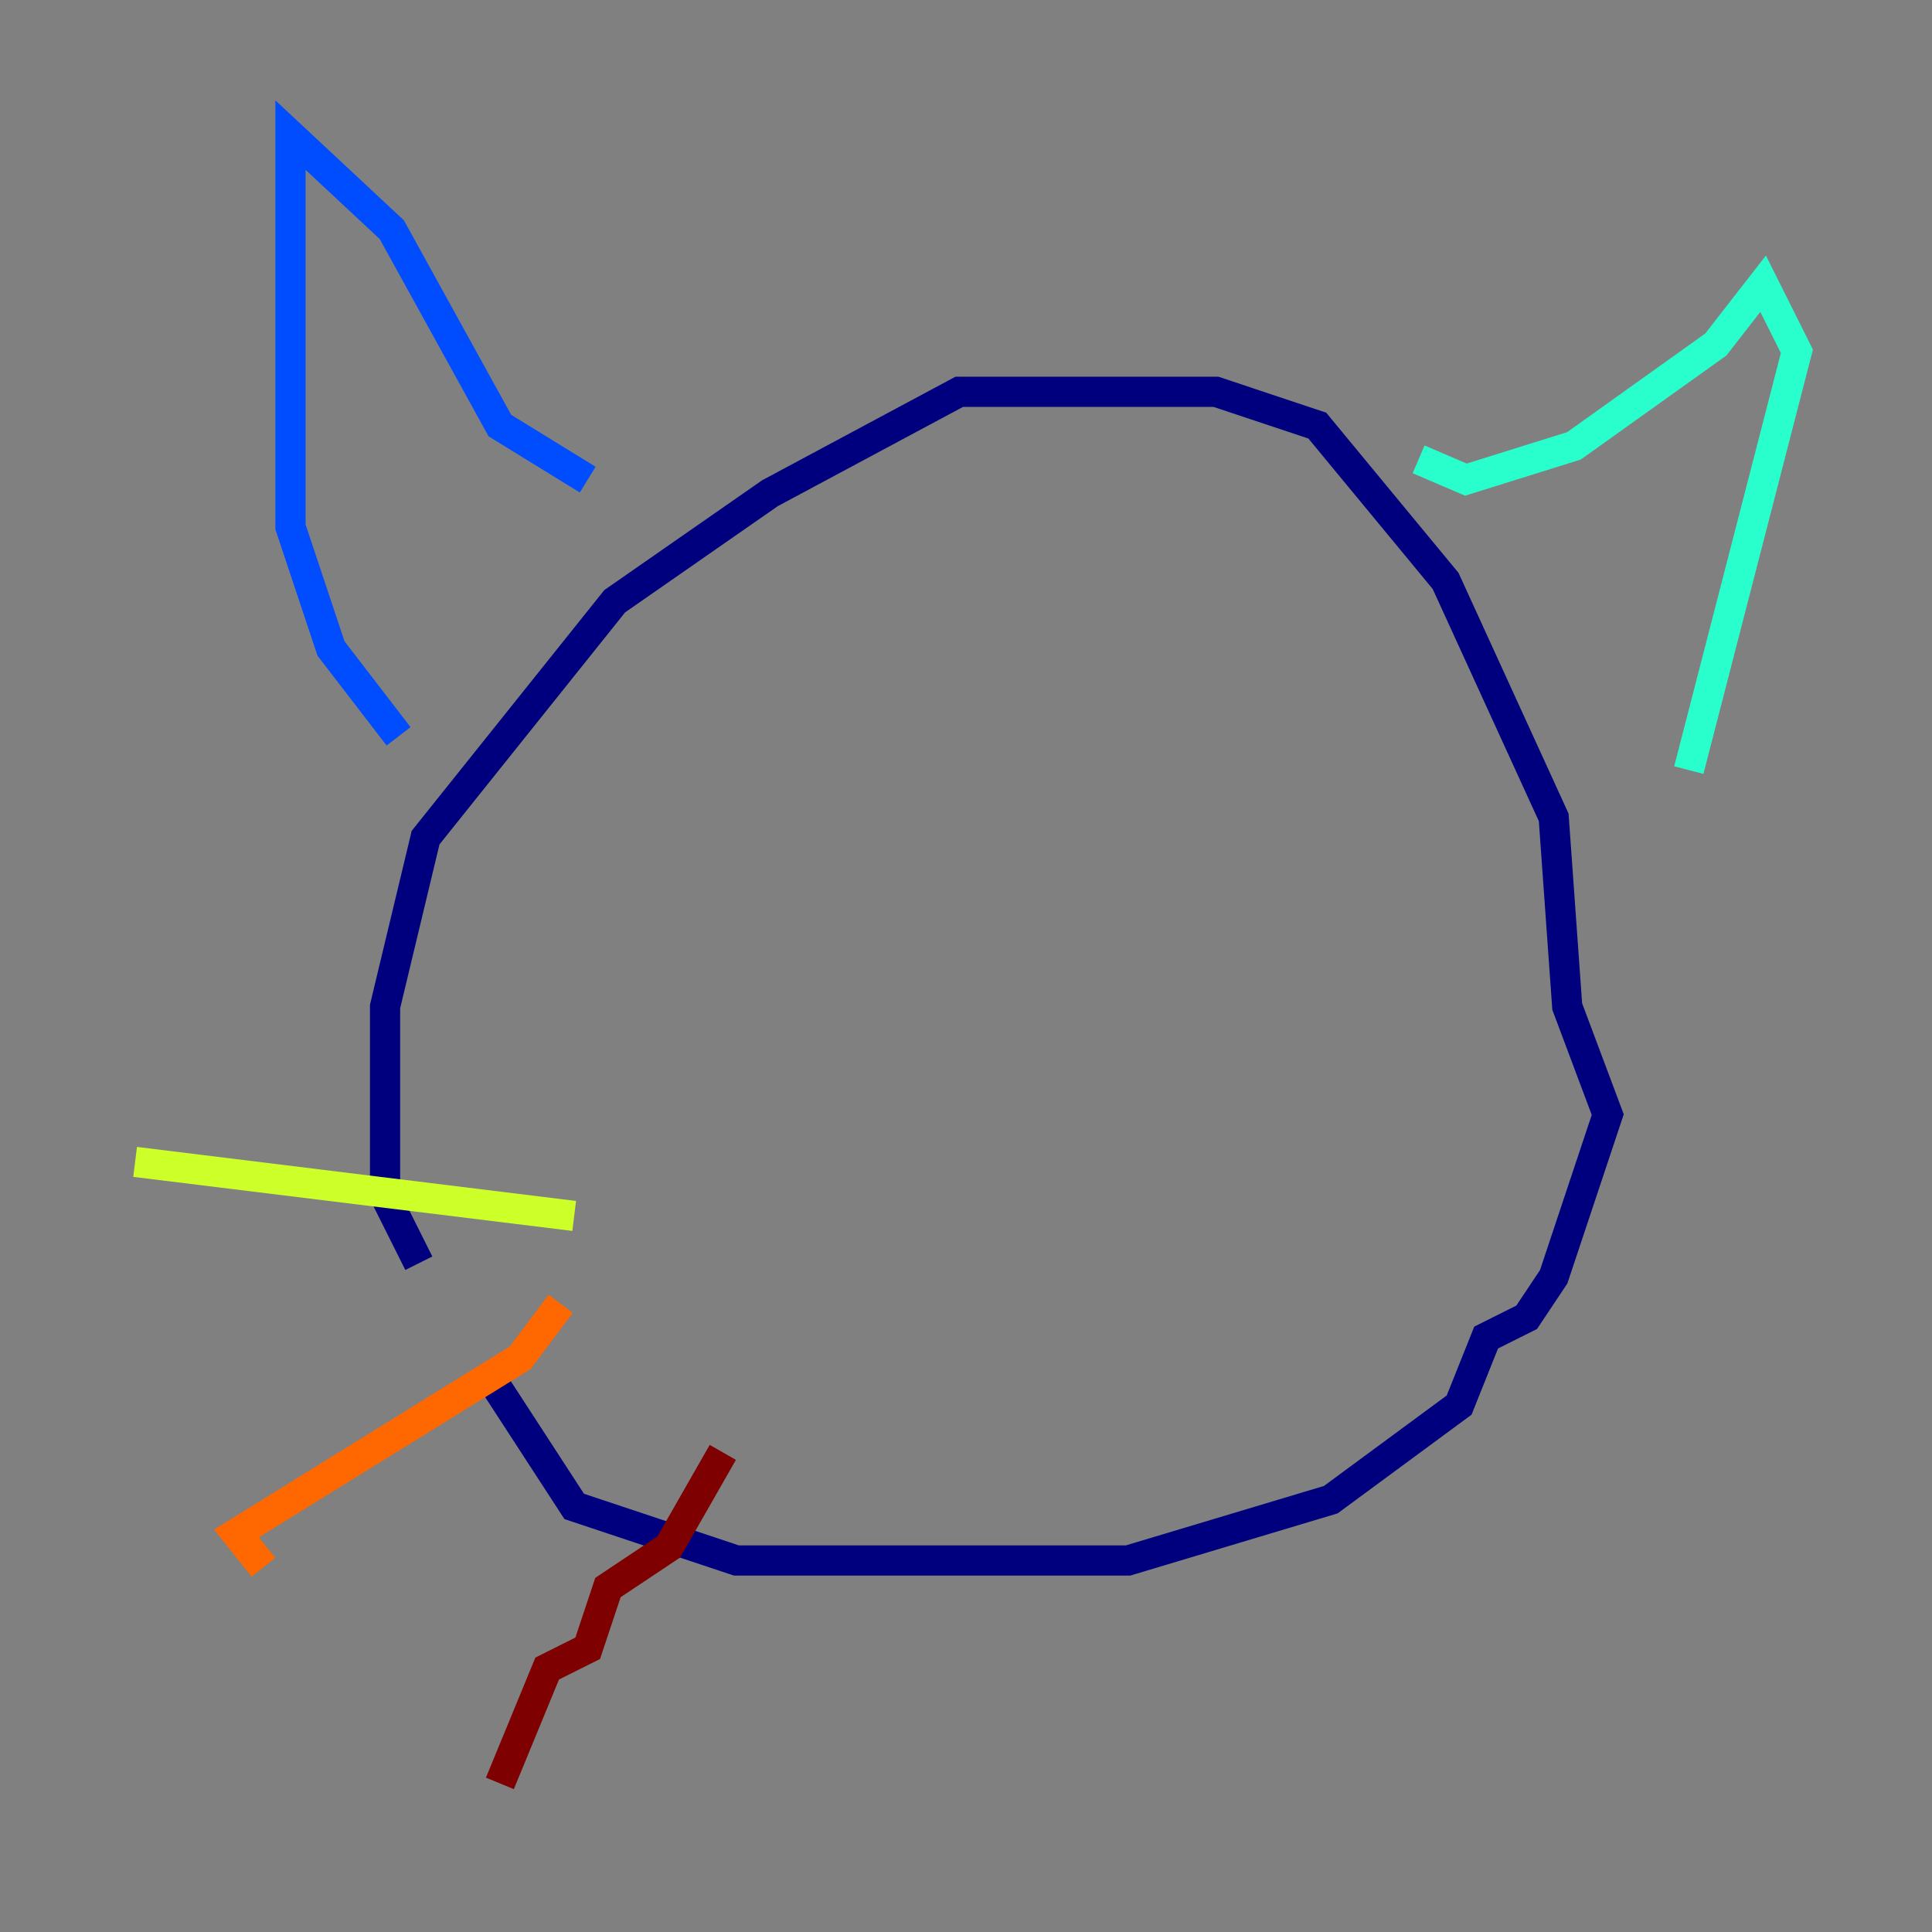 <?xml version="1.0" encoding="utf-8" ?>
<svg baseProfile="tiny" height="128" version="1.2" viewBox="0,0,128,128" width="128" xmlns="http://www.w3.org/2000/svg" xmlns:ev="http://www.w3.org/2001/xml-events" xmlns:xlink="http://www.w3.org/1999/xlink"><rect x="0" y="0" width="128" height="128" fill="#808080" stroke="none"/><defs /><polyline fill="none" points="27.748,83.692 25.511,79.217 25.511,66.685 28.196,55.496 40.727,39.832 51.021,32.671 63.552,25.958 80.559,25.958 87.273,28.196 95.776,38.489 102.937,54.154 103.832,66.685 106.517,73.846 102.937,84.587 101.147,87.273 98.462,88.615 96.671,93.091 88.168,99.357 74.741,103.385 48.783,103.385 38.042,99.804 32.224,90.853" stroke="#00007f" stroke-width="2" /><polyline fill="none" points="26.406,48.783 21.93,42.965 19.245,34.909 19.245,8.951 25.958,15.217 33.119,28.196 38.937,31.776" stroke="#004cff" stroke-width="2" /><polyline fill="none" points="93.986,30.434 97.119,31.776 104.28,29.538 113.678,22.825 116.811,18.797 119.049,23.273 111.888,51.021" stroke="#29ffcd" stroke-width="2" /><polyline fill="none" points="38.042,80.559 8.951,76.979" stroke="#cdff29" stroke-width="2" /><polyline fill="none" points="37.147,86.378 34.462,89.958 15.664,101.594 17.454,103.832" stroke="#ff6700" stroke-width="2" /><polyline fill="none" points="47.888,96.224 44.308,102.49 40.28,105.175 38.937,109.203 36.252,110.546 33.119,118.154" stroke="#7f0000" stroke-width="2" /></svg>